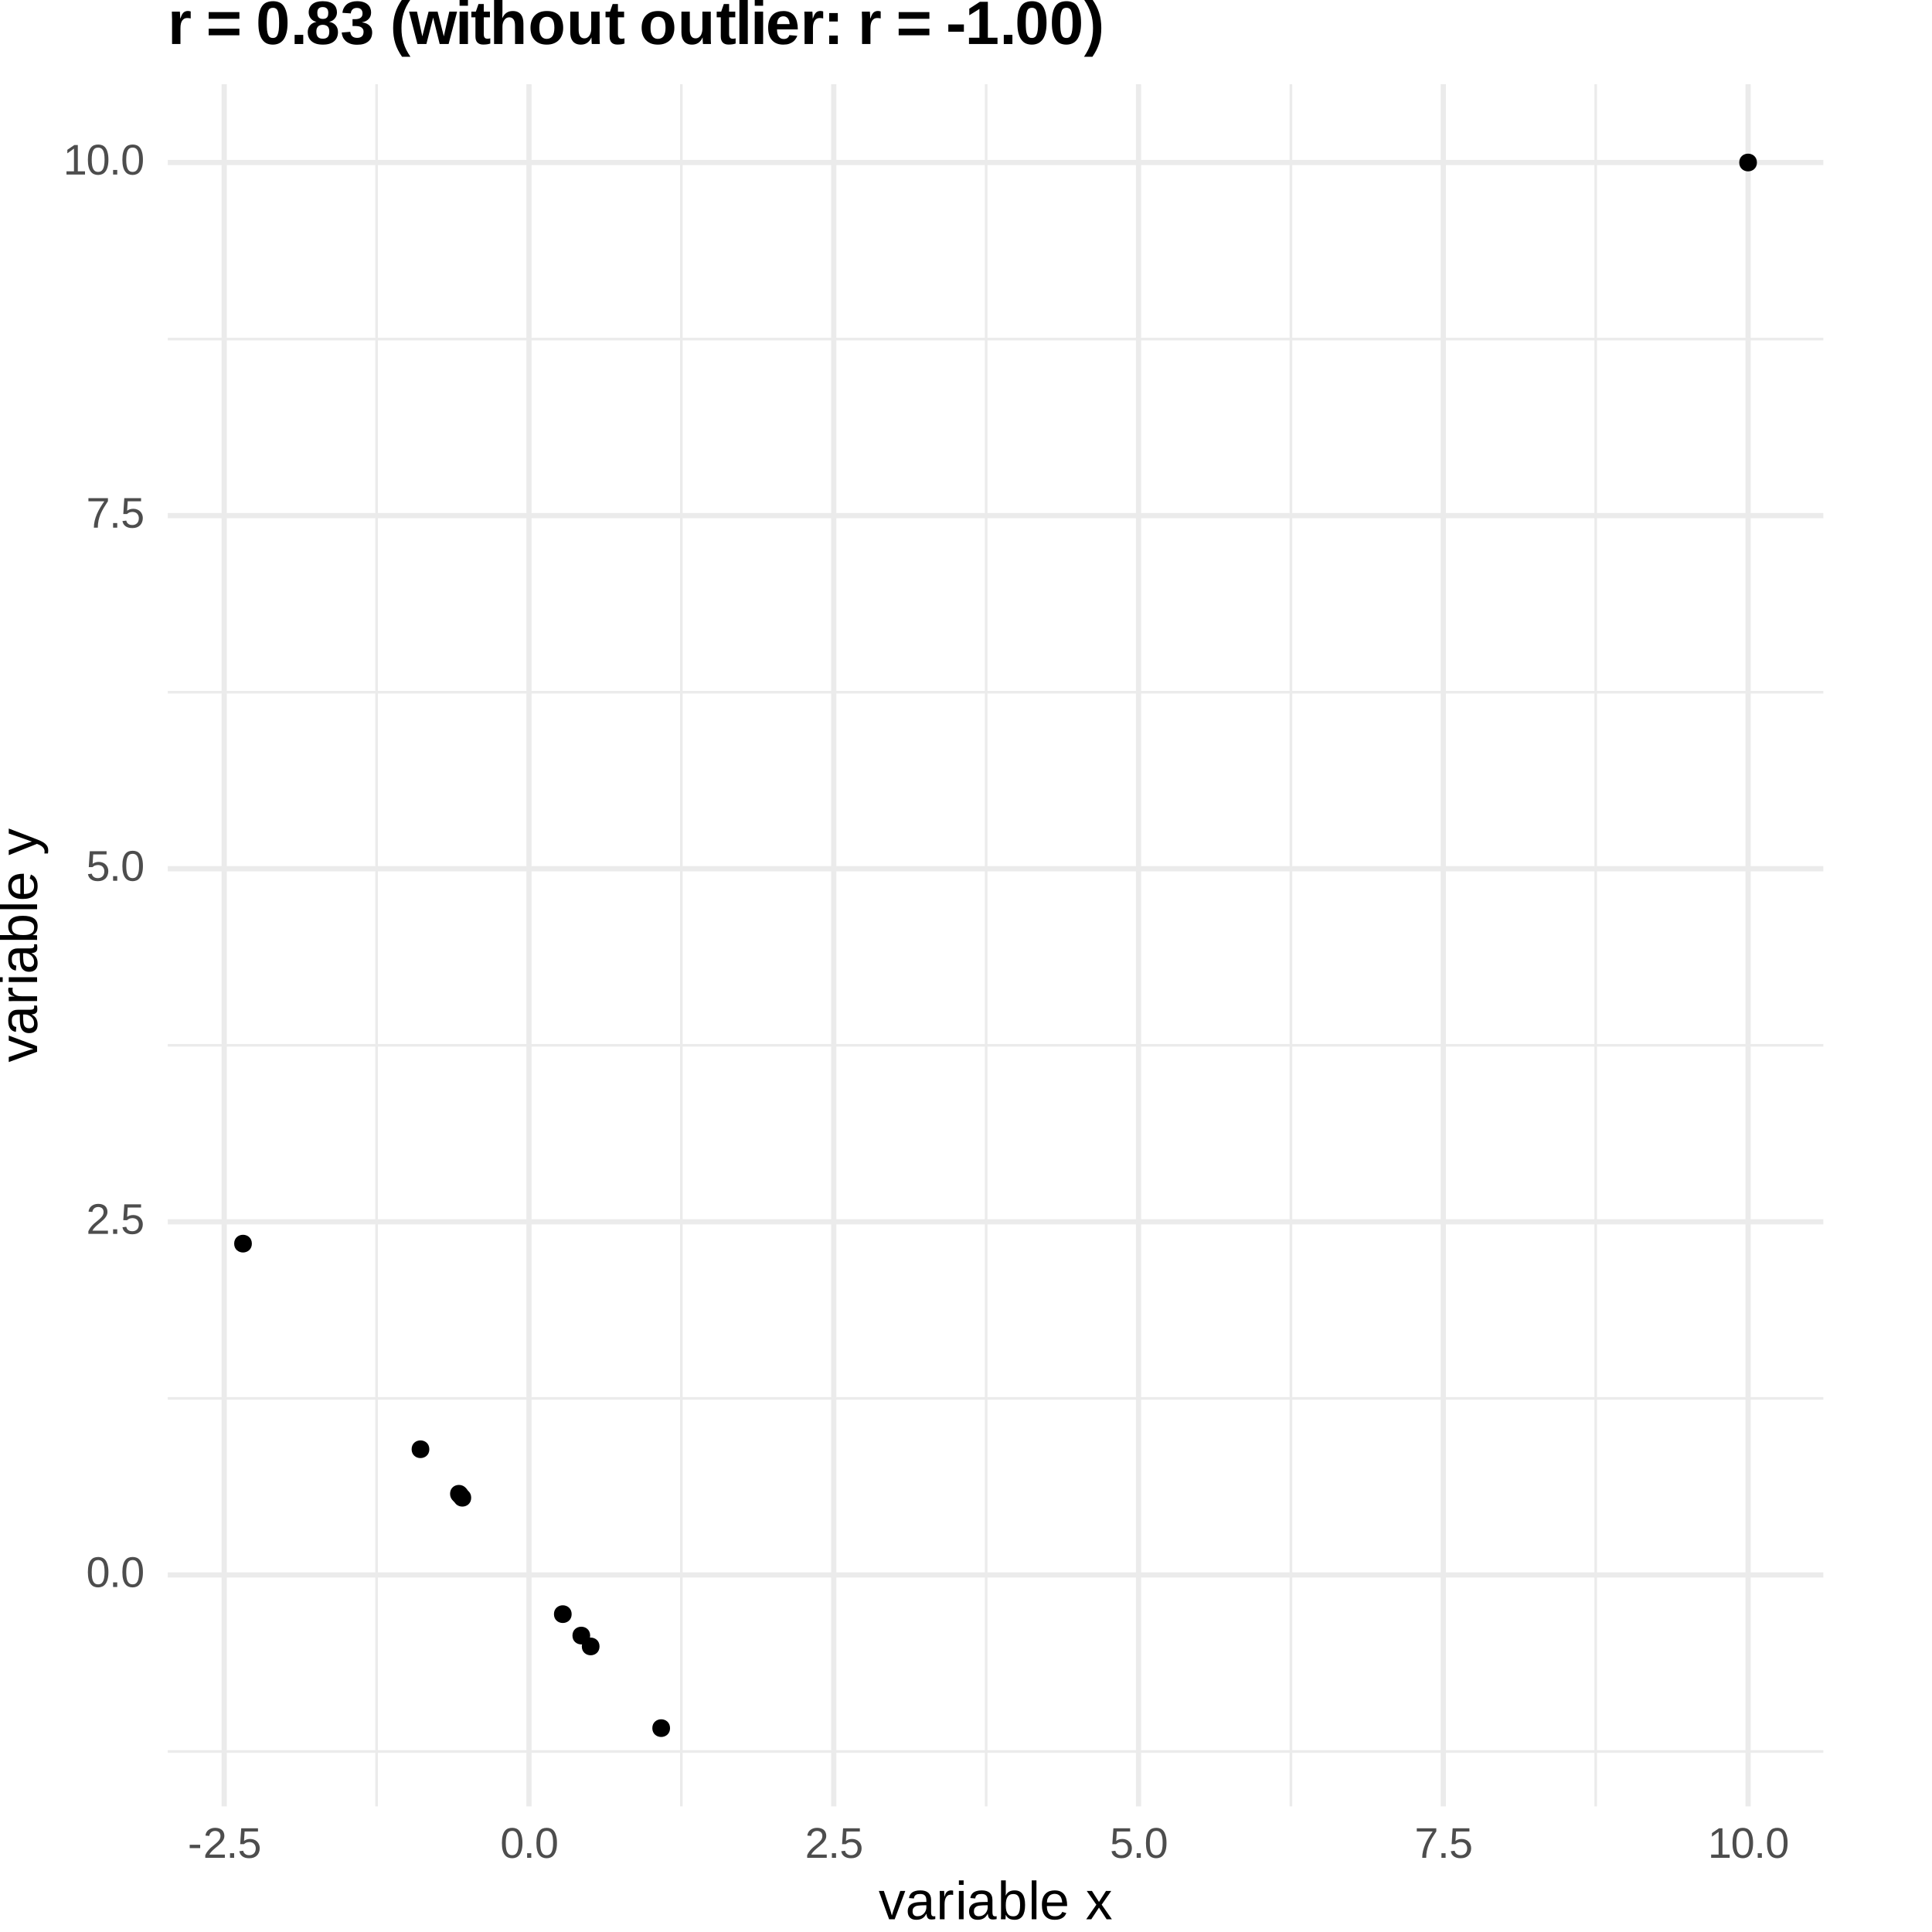 <?xml version="1.0" encoding="UTF-8"?>
<svg xmlns="http://www.w3.org/2000/svg" xmlns:xlink="http://www.w3.org/1999/xlink" width="504pt" height="504pt" viewBox="0 0 504 504" version="1.1">
<defs>
<g>
<symbol overflow="visible" id="glyph0-0">
<path style="stroke:none;" d="M 0.375 0 L 0.375 -7.469 L 3.344 -7.469 L 3.344 0 Z M 0.75 -0.375 L 2.969 -0.375 L 2.969 -7.094 L 0.75 -7.094 Z M 0.75 -0.375 "/>
</symbol>
<symbol overflow="visible" id="glyph0-1">
<path style="stroke:none;" d="M 5.797 -3.859 C 5.797 -3.117 5.723 -2.492 5.578 -1.984 C 5.441 -1.484 5.25 -1.078 5 -0.766 C 4.758 -0.453 4.473 -0.227 4.141 -0.094 C 3.816 0.039 3.473 0.109 3.109 0.109 C 2.723 0.109 2.367 0.039 2.047 -0.094 C 1.723 -0.227 1.441 -0.445 1.203 -0.75 C 0.961 -1.062 0.773 -1.469 0.641 -1.969 C 0.504 -2.477 0.438 -3.109 0.438 -3.859 C 0.438 -4.629 0.504 -5.27 0.641 -5.781 C 0.773 -6.289 0.961 -6.695 1.203 -7 C 1.441 -7.301 1.723 -7.516 2.047 -7.641 C 2.379 -7.766 2.742 -7.828 3.141 -7.828 C 3.504 -7.828 3.848 -7.766 4.172 -7.641 C 4.492 -7.516 4.773 -7.301 5.016 -7 C 5.254 -6.695 5.441 -6.289 5.578 -5.781 C 5.723 -5.27 5.797 -4.629 5.797 -3.859 Z M 4.797 -3.859 C 4.797 -4.473 4.758 -4.984 4.688 -5.391 C 4.613 -5.797 4.504 -6.117 4.359 -6.359 C 4.211 -6.598 4.035 -6.77 3.828 -6.875 C 3.629 -6.977 3.398 -7.031 3.141 -7.031 C 2.859 -7.031 2.609 -6.977 2.391 -6.875 C 2.18 -6.77 2.004 -6.594 1.859 -6.344 C 1.723 -6.102 1.617 -5.781 1.547 -5.375 C 1.473 -4.969 1.438 -4.461 1.438 -3.859 C 1.438 -3.266 1.473 -2.766 1.547 -2.359 C 1.617 -1.953 1.727 -1.625 1.875 -1.375 C 2.02 -1.133 2.195 -0.957 2.406 -0.844 C 2.613 -0.738 2.848 -0.688 3.109 -0.688 C 3.367 -0.688 3.602 -0.738 3.812 -0.844 C 4.02 -0.957 4.195 -1.133 4.344 -1.375 C 4.488 -1.625 4.598 -1.953 4.672 -2.359 C 4.754 -2.766 4.797 -3.266 4.797 -3.859 Z M 4.797 -3.859 "/>
</symbol>
<symbol overflow="visible" id="glyph0-2">
<path style="stroke:none;" d="M 1.016 0 L 1.016 -1.203 L 2.094 -1.203 L 2.094 0 Z M 1.016 0 "/>
</symbol>
<symbol overflow="visible" id="glyph0-3">
<path style="stroke:none;" d="M 0.562 0 L 0.562 -0.688 C 0.75 -1.113 0.973 -1.488 1.234 -1.812 C 1.504 -2.145 1.785 -2.441 2.078 -2.703 C 2.379 -2.973 2.676 -3.219 2.969 -3.438 C 3.258 -3.664 3.52 -3.895 3.75 -4.125 C 3.988 -4.352 4.176 -4.586 4.312 -4.828 C 4.457 -5.078 4.531 -5.359 4.531 -5.672 C 4.531 -5.891 4.5 -6.082 4.438 -6.25 C 4.375 -6.414 4.281 -6.555 4.156 -6.672 C 4.031 -6.785 3.879 -6.867 3.703 -6.922 C 3.535 -6.984 3.344 -7.016 3.125 -7.016 C 2.926 -7.016 2.738 -6.984 2.562 -6.922 C 2.395 -6.867 2.242 -6.785 2.109 -6.672 C 1.973 -6.566 1.863 -6.43 1.781 -6.266 C 1.695 -6.109 1.641 -5.926 1.609 -5.719 L 0.609 -5.797 C 0.641 -6.078 0.711 -6.336 0.828 -6.578 C 0.953 -6.828 1.117 -7.039 1.328 -7.219 C 1.547 -7.406 1.801 -7.551 2.094 -7.656 C 2.395 -7.77 2.738 -7.828 3.125 -7.828 C 3.508 -7.828 3.848 -7.781 4.141 -7.688 C 4.441 -7.594 4.695 -7.457 4.906 -7.281 C 5.113 -7.102 5.27 -6.879 5.375 -6.609 C 5.488 -6.348 5.547 -6.051 5.547 -5.719 C 5.547 -5.457 5.5 -5.207 5.406 -4.969 C 5.312 -4.738 5.188 -4.516 5.031 -4.297 C 4.875 -4.086 4.691 -3.883 4.484 -3.688 C 4.285 -3.488 4.07 -3.297 3.844 -3.109 C 3.625 -2.922 3.398 -2.734 3.172 -2.547 C 2.953 -2.367 2.742 -2.188 2.547 -2 C 2.348 -1.812 2.172 -1.625 2.016 -1.438 C 1.859 -1.25 1.734 -1.051 1.641 -0.844 L 5.672 -0.844 L 5.672 0 Z M 0.562 0 "/>
</symbol>
<symbol overflow="visible" id="glyph0-4">
<path style="stroke:none;" d="M 5.766 -2.516 C 5.766 -2.129 5.703 -1.773 5.578 -1.453 C 5.461 -1.129 5.289 -0.852 5.062 -0.625 C 4.832 -0.395 4.547 -0.211 4.203 -0.078 C 3.867 0.047 3.477 0.109 3.031 0.109 C 2.625 0.109 2.27 0.062 1.969 -0.031 C 1.664 -0.125 1.41 -0.254 1.203 -0.422 C 0.992 -0.586 0.828 -0.781 0.703 -1 C 0.586 -1.227 0.504 -1.469 0.453 -1.719 L 1.438 -1.844 C 1.477 -1.695 1.535 -1.551 1.609 -1.406 C 1.68 -1.27 1.781 -1.148 1.906 -1.047 C 2.031 -0.941 2.188 -0.852 2.375 -0.781 C 2.562 -0.719 2.785 -0.688 3.047 -0.688 C 3.305 -0.688 3.535 -0.727 3.734 -0.812 C 3.941 -0.895 4.117 -1.008 4.266 -1.156 C 4.422 -1.312 4.535 -1.5 4.609 -1.719 C 4.691 -1.945 4.734 -2.203 4.734 -2.484 C 4.734 -2.723 4.691 -2.941 4.609 -3.141 C 4.535 -3.336 4.426 -3.508 4.281 -3.656 C 4.145 -3.801 3.973 -3.91 3.766 -3.984 C 3.566 -4.066 3.332 -4.109 3.062 -4.109 C 2.906 -4.109 2.754 -4.094 2.609 -4.062 C 2.473 -4.039 2.344 -4.004 2.219 -3.953 C 2.102 -3.898 2 -3.836 1.906 -3.766 C 1.812 -3.703 1.723 -3.633 1.641 -3.562 L 0.672 -3.562 L 0.938 -7.703 L 5.312 -7.703 L 5.312 -6.875 L 1.828 -6.875 L 1.672 -4.422 C 1.848 -4.555 2.066 -4.672 2.328 -4.766 C 2.598 -4.867 2.91 -4.922 3.266 -4.922 C 3.648 -4.922 3.992 -4.859 4.297 -4.734 C 4.609 -4.617 4.867 -4.453 5.078 -4.234 C 5.297 -4.023 5.461 -3.773 5.578 -3.484 C 5.703 -3.191 5.766 -2.867 5.766 -2.516 Z M 5.766 -2.516 "/>
</symbol>
<symbol overflow="visible" id="glyph0-5">
<path style="stroke:none;" d="M 5.672 -6.906 C 5.285 -6.312 4.926 -5.742 4.594 -5.203 C 4.27 -4.66 3.988 -4.113 3.75 -3.562 C 3.52 -3.008 3.344 -2.441 3.219 -1.859 C 3.094 -1.273 3.031 -0.656 3.031 0 L 2 0 C 2 -0.613 2.07 -1.219 2.219 -1.812 C 2.363 -2.406 2.555 -2.988 2.797 -3.562 C 3.047 -4.133 3.332 -4.691 3.656 -5.234 C 3.988 -5.785 4.344 -6.332 4.719 -6.875 L 0.578 -6.875 L 0.578 -7.703 L 5.672 -7.703 Z M 5.672 -6.906 "/>
</symbol>
<symbol overflow="visible" id="glyph0-6">
<path style="stroke:none;" d="M 0.859 0 L 0.859 -0.844 L 2.812 -0.844 L 2.812 -6.766 L 1.078 -5.531 L 1.078 -6.453 L 2.906 -7.703 L 3.812 -7.703 L 3.812 -0.844 L 5.688 -0.844 L 5.688 0 Z M 0.859 0 "/>
</symbol>
<symbol overflow="visible" id="glyph0-7">
<path style="stroke:none;" d="M 0.5 -2.531 L 0.5 -3.406 L 3.234 -3.406 L 3.234 -2.531 Z M 0.5 -2.531 "/>
</symbol>
<symbol overflow="visible" id="glyph1-0">
<path style="stroke:none;" d="M 0.469 0 L 0.469 -9.328 L 4.188 -9.328 L 4.188 0 Z M 0.938 -0.469 L 3.719 -0.469 L 3.719 -8.859 L 0.938 -8.859 Z M 0.938 -0.469 "/>
</symbol>
<symbol overflow="visible" id="glyph1-1">
<path style="stroke:none;" d="M 4.188 0 L 2.734 0 L 0.047 -7.391 L 1.359 -7.391 L 2.984 -2.578 C 3.016 -2.484 3.051 -2.363 3.094 -2.219 C 3.145 -2.07 3.191 -1.922 3.234 -1.766 C 3.273 -1.609 3.316 -1.457 3.359 -1.312 C 3.398 -1.176 3.43 -1.062 3.453 -0.969 C 3.484 -1.062 3.52 -1.176 3.562 -1.312 C 3.602 -1.457 3.645 -1.602 3.688 -1.75 C 3.738 -1.906 3.785 -2.055 3.828 -2.203 C 3.879 -2.348 3.926 -2.473 3.969 -2.578 L 5.641 -7.391 L 6.953 -7.391 Z M 4.188 0 "/>
</symbol>
<symbol overflow="visible" id="glyph1-2">
<path style="stroke:none;" d="M 2.828 0.141 C 2.086 0.141 1.531 -0.055 1.156 -0.453 C 0.781 -0.848 0.594 -1.383 0.594 -2.062 C 0.594 -2.551 0.688 -2.953 0.875 -3.266 C 1.062 -3.578 1.301 -3.82 1.594 -4 C 1.895 -4.176 2.234 -4.297 2.609 -4.359 C 2.992 -4.43 3.383 -4.473 3.781 -4.484 L 5.453 -4.516 L 5.453 -4.922 C 5.453 -5.223 5.414 -5.477 5.344 -5.688 C 5.281 -5.906 5.18 -6.078 5.047 -6.203 C 4.922 -6.336 4.758 -6.438 4.562 -6.5 C 4.363 -6.562 4.129 -6.594 3.859 -6.594 C 3.617 -6.594 3.406 -6.578 3.219 -6.547 C 3.031 -6.516 2.863 -6.453 2.719 -6.359 C 2.582 -6.273 2.469 -6.156 2.375 -6 C 2.289 -5.844 2.234 -5.648 2.203 -5.422 L 0.922 -5.531 C 0.961 -5.82 1.047 -6.086 1.172 -6.328 C 1.305 -6.578 1.488 -6.789 1.719 -6.969 C 1.957 -7.145 2.254 -7.281 2.609 -7.375 C 2.961 -7.477 3.391 -7.531 3.891 -7.531 C 4.816 -7.531 5.516 -7.316 5.984 -6.891 C 6.453 -6.461 6.688 -5.848 6.688 -5.047 L 6.688 -1.859 C 6.688 -1.492 6.734 -1.219 6.828 -1.031 C 6.93 -0.852 7.117 -0.766 7.391 -0.766 C 7.453 -0.766 7.516 -0.766 7.578 -0.766 C 7.648 -0.773 7.719 -0.789 7.781 -0.812 L 7.781 -0.047 C 7.625 -0.004 7.469 0.02 7.312 0.031 C 7.164 0.051 7.008 0.062 6.844 0.062 C 6.602 0.062 6.398 0.035 6.234 -0.016 C 6.066 -0.078 5.93 -0.172 5.828 -0.297 C 5.723 -0.43 5.645 -0.586 5.594 -0.766 C 5.539 -0.953 5.504 -1.172 5.484 -1.422 L 5.453 -1.422 C 5.316 -1.18 5.172 -0.961 5.016 -0.766 C 4.859 -0.578 4.676 -0.414 4.469 -0.281 C 4.258 -0.145 4.02 -0.039 3.75 0.031 C 3.477 0.102 3.172 0.141 2.828 0.141 Z M 3.109 -0.781 C 3.504 -0.781 3.848 -0.852 4.141 -1 C 4.43 -1.145 4.672 -1.328 4.859 -1.547 C 5.055 -1.773 5.203 -2.02 5.297 -2.281 C 5.398 -2.551 5.453 -2.805 5.453 -3.047 L 5.453 -3.656 L 4.109 -3.625 C 3.805 -3.613 3.52 -3.586 3.25 -3.547 C 2.977 -3.516 2.738 -3.441 2.531 -3.328 C 2.32 -3.211 2.156 -3.051 2.031 -2.844 C 1.914 -2.645 1.859 -2.379 1.859 -2.047 C 1.859 -1.641 1.969 -1.328 2.188 -1.109 C 2.406 -0.891 2.711 -0.781 3.109 -0.781 Z M 3.109 -0.781 "/>
</symbol>
<symbol overflow="visible" id="glyph1-3">
<path style="stroke:none;" d="M 0.969 0 L 0.969 -5.672 C 0.969 -5.828 0.969 -5.984 0.969 -6.141 C 0.969 -6.305 0.961 -6.461 0.953 -6.609 C 0.953 -6.766 0.945 -6.906 0.938 -7.031 C 0.938 -7.164 0.938 -7.285 0.938 -7.391 L 2.094 -7.391 C 2.094 -7.285 2.098 -7.164 2.109 -7.031 C 2.117 -6.906 2.125 -6.77 2.125 -6.625 C 2.133 -6.477 2.141 -6.336 2.141 -6.203 C 2.141 -6.078 2.141 -5.973 2.141 -5.891 L 2.172 -5.891 C 2.254 -6.172 2.344 -6.414 2.438 -6.625 C 2.539 -6.832 2.66 -7 2.797 -7.125 C 2.93 -7.258 3.086 -7.359 3.266 -7.422 C 3.453 -7.492 3.676 -7.531 3.938 -7.531 C 4.031 -7.531 4.125 -7.52 4.219 -7.5 C 4.312 -7.488 4.383 -7.477 4.438 -7.469 L 4.438 -6.344 C 4.352 -6.363 4.254 -6.379 4.141 -6.391 C 4.035 -6.398 3.914 -6.406 3.781 -6.406 C 3.488 -6.406 3.242 -6.336 3.047 -6.203 C 2.848 -6.078 2.688 -5.898 2.562 -5.672 C 2.438 -5.453 2.344 -5.188 2.281 -4.875 C 2.227 -4.562 2.203 -4.223 2.203 -3.859 L 2.203 0 Z M 0.969 0 "/>
</symbol>
<symbol overflow="visible" id="glyph1-4">
<path style="stroke:none;" d="M 0.938 -8.969 L 0.938 -10.141 L 2.172 -10.141 L 2.172 -8.969 Z M 0.938 0 L 0.938 -7.391 L 2.172 -7.391 L 2.172 0 Z M 0.938 0 "/>
</symbol>
<symbol overflow="visible" id="glyph1-5">
<path style="stroke:none;" d="M 7.203 -3.734 C 7.203 -1.148 6.297 0.141 4.484 0.141 C 3.922 0.141 3.453 0.039 3.078 -0.156 C 2.703 -0.363 2.398 -0.695 2.172 -1.156 L 2.156 -1.156 C 2.156 -1.031 2.148 -0.906 2.141 -0.781 C 2.141 -0.656 2.133 -0.535 2.125 -0.422 C 2.125 -0.316 2.117 -0.223 2.109 -0.141 C 2.098 -0.066 2.094 -0.02 2.094 0 L 0.906 0 C 0.906 -0.039 0.906 -0.109 0.906 -0.203 C 0.914 -0.305 0.922 -0.426 0.922 -0.562 C 0.93 -0.695 0.938 -0.848 0.938 -1.016 C 0.938 -1.18 0.938 -1.352 0.938 -1.531 L 0.938 -10.141 L 2.172 -10.141 L 2.172 -7.25 C 2.172 -7.113 2.172 -6.984 2.172 -6.859 C 2.172 -6.734 2.164 -6.625 2.156 -6.531 C 2.156 -6.414 2.148 -6.305 2.141 -6.203 L 2.172 -6.203 C 2.398 -6.68 2.703 -7.02 3.078 -7.219 C 3.453 -7.426 3.922 -7.531 4.484 -7.531 C 5.41 -7.531 6.094 -7.211 6.531 -6.578 C 6.977 -5.953 7.203 -5.004 7.203 -3.734 Z M 5.906 -3.688 C 5.906 -4.195 5.875 -4.633 5.812 -5 C 5.75 -5.363 5.645 -5.66 5.5 -5.891 C 5.363 -6.129 5.188 -6.301 4.969 -6.406 C 4.75 -6.52 4.477 -6.578 4.156 -6.578 C 3.832 -6.578 3.547 -6.523 3.297 -6.422 C 3.055 -6.316 2.852 -6.148 2.688 -5.922 C 2.52 -5.691 2.391 -5.383 2.297 -5 C 2.211 -4.625 2.172 -4.16 2.172 -3.609 C 2.172 -3.086 2.211 -2.645 2.297 -2.281 C 2.391 -1.926 2.52 -1.633 2.688 -1.406 C 2.852 -1.176 3.055 -1.008 3.297 -0.906 C 3.547 -0.812 3.832 -0.766 4.156 -0.766 C 4.445 -0.766 4.703 -0.816 4.922 -0.922 C 5.141 -1.035 5.32 -1.207 5.469 -1.438 C 5.613 -1.664 5.723 -1.969 5.797 -2.344 C 5.867 -2.719 5.906 -3.164 5.906 -3.688 Z M 5.906 -3.688 "/>
</symbol>
<symbol overflow="visible" id="glyph1-6">
<path style="stroke:none;" d="M 0.938 0 L 0.938 -10.141 L 2.172 -10.141 L 2.172 0 Z M 0.938 0 "/>
</symbol>
<symbol overflow="visible" id="glyph1-7">
<path style="stroke:none;" d="M 1.891 -3.438 C 1.891 -3.051 1.926 -2.691 2 -2.359 C 2.082 -2.035 2.207 -1.754 2.375 -1.516 C 2.539 -1.285 2.754 -1.102 3.016 -0.969 C 3.273 -0.844 3.586 -0.781 3.953 -0.781 C 4.484 -0.781 4.91 -0.883 5.234 -1.094 C 5.555 -1.312 5.773 -1.586 5.891 -1.922 L 6.969 -1.609 C 6.883 -1.41 6.773 -1.207 6.641 -1 C 6.504 -0.789 6.316 -0.602 6.078 -0.438 C 5.848 -0.27 5.555 -0.129 5.203 -0.016 C 4.859 0.086 4.441 0.141 3.953 0.141 C 2.859 0.141 2.023 -0.18 1.453 -0.828 C 0.879 -1.484 0.594 -2.457 0.594 -3.75 C 0.594 -4.438 0.676 -5.02 0.844 -5.5 C 1.02 -5.988 1.258 -6.379 1.562 -6.672 C 1.863 -6.973 2.211 -7.191 2.609 -7.328 C 3.016 -7.461 3.445 -7.531 3.906 -7.531 C 4.52 -7.531 5.035 -7.43 5.453 -7.234 C 5.867 -7.035 6.203 -6.758 6.453 -6.406 C 6.711 -6.051 6.895 -5.633 7 -5.156 C 7.113 -4.676 7.172 -4.16 7.172 -3.609 L 7.172 -3.438 Z M 5.891 -4.375 C 5.828 -5.156 5.629 -5.723 5.297 -6.078 C 4.973 -6.441 4.504 -6.625 3.891 -6.625 C 3.68 -6.625 3.461 -6.586 3.234 -6.516 C 3.016 -6.453 2.805 -6.336 2.609 -6.172 C 2.422 -6.004 2.258 -5.773 2.125 -5.484 C 1.988 -5.191 1.914 -4.82 1.906 -4.375 Z M 5.891 -4.375 "/>
</symbol>
<symbol overflow="visible" id="glyph1-8">
<path style="stroke:none;" d=""/>
</symbol>
<symbol overflow="visible" id="glyph1-9">
<path style="stroke:none;" d="M 5.469 0 L 3.484 -3.031 L 1.484 0 L 0.156 0 L 2.797 -3.797 L 0.281 -7.391 L 1.641 -7.391 L 3.484 -4.516 L 5.312 -7.391 L 6.688 -7.391 L 4.188 -3.812 L 6.844 0 Z M 5.469 0 "/>
</symbol>
<symbol overflow="visible" id="glyph2-0">
<path style="stroke:none;" d="M 0 -0.469 L -9.328 -0.469 L -9.328 -4.188 L 0 -4.188 Z M -0.469 -0.938 L -0.469 -3.719 L -8.859 -3.719 L -8.859 -0.938 Z M -0.469 -0.938 "/>
</symbol>
<symbol overflow="visible" id="glyph2-1">
<path style="stroke:none;" d="M 0 -4.188 L 0 -2.734 L -7.391 -0.047 L -7.391 -1.359 L -2.578 -2.984 C -2.484 -3.016 -2.363 -3.051 -2.219 -3.094 C -2.07 -3.145 -1.922 -3.191 -1.766 -3.234 C -1.609 -3.273 -1.457 -3.316 -1.312 -3.359 C -1.176 -3.398 -1.062 -3.43 -0.969 -3.453 C -1.062 -3.484 -1.176 -3.52 -1.312 -3.562 C -1.457 -3.602 -1.602 -3.645 -1.75 -3.688 C -1.906 -3.738 -2.055 -3.785 -2.203 -3.828 C -2.348 -3.879 -2.473 -3.926 -2.578 -3.969 L -7.391 -5.641 L -7.391 -6.953 Z M 0 -4.188 "/>
</symbol>
<symbol overflow="visible" id="glyph2-2">
<path style="stroke:none;" d="M 0.141 -2.828 C 0.141 -2.086 -0.055 -1.531 -0.453 -1.156 C -0.848 -0.781 -1.383 -0.594 -2.062 -0.594 C -2.551 -0.594 -2.953 -0.688 -3.266 -0.875 C -3.578 -1.062 -3.82 -1.301 -4 -1.594 C -4.176 -1.895 -4.297 -2.234 -4.359 -2.609 C -4.43 -2.992 -4.473 -3.383 -4.484 -3.781 L -4.516 -5.453 L -4.922 -5.453 C -5.223 -5.453 -5.477 -5.414 -5.688 -5.344 C -5.906 -5.281 -6.078 -5.18 -6.203 -5.047 C -6.336 -4.922 -6.438 -4.758 -6.5 -4.562 C -6.562 -4.363 -6.594 -4.129 -6.594 -3.859 C -6.594 -3.617 -6.578 -3.406 -6.547 -3.219 C -6.516 -3.031 -6.453 -2.863 -6.359 -2.719 C -6.273 -2.582 -6.156 -2.469 -6 -2.375 C -5.844 -2.289 -5.648 -2.234 -5.422 -2.203 L -5.531 -0.922 C -5.82 -0.961 -6.086 -1.047 -6.328 -1.172 C -6.578 -1.305 -6.789 -1.488 -6.969 -1.719 C -7.145 -1.957 -7.281 -2.254 -7.375 -2.609 C -7.477 -2.961 -7.531 -3.391 -7.531 -3.891 C -7.531 -4.816 -7.316 -5.516 -6.891 -5.984 C -6.461 -6.453 -5.848 -6.688 -5.047 -6.688 L -1.859 -6.688 C -1.492 -6.688 -1.219 -6.734 -1.031 -6.828 C -0.852 -6.93 -0.766 -7.117 -0.766 -7.391 C -0.766 -7.453 -0.766 -7.516 -0.766 -7.578 C -0.773 -7.648 -0.789 -7.719 -0.812 -7.781 L -0.047 -7.781 C -0.004 -7.625 0.02 -7.469 0.031 -7.312 C 0.051 -7.164 0.062 -7.008 0.062 -6.844 C 0.062 -6.602 0.035 -6.398 -0.016 -6.234 C -0.078 -6.066 -0.172 -5.93 -0.297 -5.828 C -0.43 -5.723 -0.586 -5.645 -0.766 -5.594 C -0.953 -5.539 -1.172 -5.504 -1.422 -5.484 L -1.422 -5.453 C -1.18 -5.316 -0.961 -5.172 -0.766 -5.016 C -0.578 -4.859 -0.414 -4.676 -0.281 -4.469 C -0.145 -4.258 -0.039 -4.02 0.031 -3.75 C 0.102 -3.477 0.141 -3.172 0.141 -2.828 Z M -0.781 -3.109 C -0.781 -3.504 -0.852 -3.848 -1 -4.141 C -1.145 -4.43 -1.328 -4.672 -1.547 -4.859 C -1.773 -5.055 -2.02 -5.203 -2.281 -5.297 C -2.551 -5.398 -2.805 -5.453 -3.047 -5.453 L -3.656 -5.453 L -3.625 -4.109 C -3.613 -3.805 -3.586 -3.52 -3.547 -3.25 C -3.516 -2.977 -3.441 -2.738 -3.328 -2.531 C -3.211 -2.32 -3.051 -2.156 -2.844 -2.031 C -2.645 -1.914 -2.379 -1.859 -2.047 -1.859 C -1.641 -1.859 -1.328 -1.969 -1.109 -2.188 C -0.891 -2.406 -0.781 -2.711 -0.781 -3.109 Z M -0.781 -3.109 "/>
</symbol>
<symbol overflow="visible" id="glyph2-3">
<path style="stroke:none;" d="M 0 -0.969 L -5.672 -0.969 C -5.828 -0.969 -5.984 -0.969 -6.141 -0.969 C -6.305 -0.969 -6.461 -0.961 -6.609 -0.953 C -6.766 -0.953 -6.906 -0.945 -7.031 -0.938 C -7.164 -0.938 -7.285 -0.938 -7.391 -0.938 L -7.391 -2.094 C -7.285 -2.094 -7.164 -2.098 -7.031 -2.109 C -6.906 -2.117 -6.77 -2.125 -6.625 -2.125 C -6.477 -2.133 -6.336 -2.141 -6.203 -2.141 C -6.078 -2.141 -5.973 -2.141 -5.891 -2.141 L -5.891 -2.172 C -6.172 -2.254 -6.414 -2.344 -6.625 -2.438 C -6.832 -2.539 -7 -2.66 -7.125 -2.797 C -7.258 -2.93 -7.359 -3.086 -7.422 -3.266 C -7.492 -3.453 -7.531 -3.676 -7.531 -3.938 C -7.531 -4.031 -7.52 -4.125 -7.5 -4.219 C -7.488 -4.312 -7.477 -4.383 -7.469 -4.438 L -6.344 -4.438 C -6.363 -4.352 -6.379 -4.254 -6.391 -4.141 C -6.398 -4.035 -6.406 -3.914 -6.406 -3.781 C -6.406 -3.488 -6.336 -3.242 -6.203 -3.047 C -6.078 -2.848 -5.898 -2.688 -5.672 -2.562 C -5.453 -2.438 -5.188 -2.344 -4.875 -2.281 C -4.562 -2.227 -4.223 -2.203 -3.859 -2.203 L 0 -2.203 Z M 0 -0.969 "/>
</symbol>
<symbol overflow="visible" id="glyph2-4">
<path style="stroke:none;" d="M -8.969 -0.938 L -10.141 -0.938 L -10.141 -2.172 L -8.969 -2.172 Z M 0 -0.938 L -7.391 -0.938 L -7.391 -2.172 L 0 -2.172 Z M 0 -0.938 "/>
</symbol>
<symbol overflow="visible" id="glyph2-5">
<path style="stroke:none;" d="M -3.734 -7.203 C -1.148 -7.203 0.141 -6.297 0.141 -4.484 C 0.141 -3.922 0.039 -3.453 -0.156 -3.078 C -0.363 -2.703 -0.695 -2.398 -1.156 -2.172 L -1.156 -2.156 C -1.031 -2.156 -0.906 -2.148 -0.781 -2.141 C -0.656 -2.141 -0.535 -2.133 -0.422 -2.125 C -0.316 -2.125 -0.223 -2.117 -0.141 -2.109 C -0.066 -2.098 -0.02 -2.094 0 -2.094 L 0 -0.906 C -0.039 -0.906 -0.109 -0.906 -0.203 -0.906 C -0.305 -0.914 -0.426 -0.922 -0.562 -0.922 C -0.695 -0.93 -0.848 -0.938 -1.016 -0.938 C -1.18 -0.938 -1.352 -0.938 -1.531 -0.938 L -10.141 -0.938 L -10.141 -2.172 L -7.25 -2.172 C -7.113 -2.172 -6.984 -2.172 -6.859 -2.172 C -6.734 -2.172 -6.625 -2.164 -6.531 -2.156 C -6.414 -2.156 -6.305 -2.148 -6.203 -2.141 L -6.203 -2.172 C -6.68 -2.398 -7.02 -2.703 -7.219 -3.078 C -7.426 -3.453 -7.531 -3.922 -7.531 -4.484 C -7.531 -5.41 -7.211 -6.094 -6.578 -6.531 C -5.953 -6.977 -5.004 -7.203 -3.734 -7.203 Z M -3.688 -5.906 C -4.195 -5.906 -4.633 -5.875 -5 -5.812 C -5.363 -5.75 -5.66 -5.645 -5.891 -5.5 C -6.129 -5.363 -6.301 -5.188 -6.406 -4.969 C -6.52 -4.75 -6.578 -4.477 -6.578 -4.156 C -6.578 -3.832 -6.523 -3.547 -6.422 -3.297 C -6.316 -3.055 -6.148 -2.852 -5.922 -2.688 C -5.691 -2.52 -5.383 -2.391 -5 -2.297 C -4.625 -2.211 -4.16 -2.172 -3.609 -2.172 C -3.086 -2.172 -2.645 -2.211 -2.281 -2.297 C -1.926 -2.391 -1.633 -2.52 -1.406 -2.688 C -1.176 -2.852 -1.008 -3.055 -0.906 -3.297 C -0.812 -3.547 -0.766 -3.832 -0.766 -4.156 C -0.766 -4.445 -0.816 -4.703 -0.922 -4.922 C -1.035 -5.141 -1.207 -5.32 -1.438 -5.469 C -1.664 -5.613 -1.969 -5.723 -2.344 -5.797 C -2.719 -5.867 -3.164 -5.906 -3.688 -5.906 Z M -3.688 -5.906 "/>
</symbol>
<symbol overflow="visible" id="glyph2-6">
<path style="stroke:none;" d="M 0 -0.938 L -10.141 -0.938 L -10.141 -2.172 L 0 -2.172 Z M 0 -0.938 "/>
</symbol>
<symbol overflow="visible" id="glyph2-7">
<path style="stroke:none;" d="M -3.438 -1.891 C -3.051 -1.891 -2.691 -1.926 -2.359 -2 C -2.035 -2.082 -1.754 -2.207 -1.516 -2.375 C -1.285 -2.539 -1.102 -2.754 -0.969 -3.016 C -0.844 -3.273 -0.781 -3.586 -0.781 -3.953 C -0.781 -4.484 -0.883 -4.91 -1.094 -5.234 C -1.312 -5.555 -1.586 -5.773 -1.922 -5.891 L -1.609 -6.969 C -1.41 -6.883 -1.207 -6.773 -1 -6.641 C -0.789 -6.504 -0.602 -6.316 -0.438 -6.078 C -0.27 -5.848 -0.129 -5.555 -0.016 -5.203 C 0.086 -4.859 0.141 -4.441 0.141 -3.953 C 0.141 -2.859 -0.18 -2.023 -0.828 -1.453 C -1.484 -0.879 -2.457 -0.594 -3.75 -0.594 C -4.438 -0.594 -5.02 -0.676 -5.5 -0.844 C -5.988 -1.02 -6.379 -1.258 -6.672 -1.562 C -6.973 -1.863 -7.191 -2.211 -7.328 -2.609 C -7.461 -3.016 -7.531 -3.445 -7.531 -3.906 C -7.531 -4.52 -7.43 -5.035 -7.234 -5.453 C -7.035 -5.867 -6.758 -6.203 -6.406 -6.453 C -6.051 -6.711 -5.633 -6.895 -5.156 -7 C -4.676 -7.113 -4.16 -7.172 -3.609 -7.172 L -3.438 -7.172 Z M -4.375 -5.891 C -5.156 -5.828 -5.723 -5.629 -6.078 -5.297 C -6.441 -4.973 -6.625 -4.504 -6.625 -3.891 C -6.625 -3.68 -6.586 -3.461 -6.516 -3.234 C -6.453 -3.016 -6.336 -2.805 -6.172 -2.609 C -6.004 -2.422 -5.773 -2.258 -5.484 -2.125 C -5.191 -1.988 -4.82 -1.914 -4.375 -1.906 Z M -4.375 -5.891 "/>
</symbol>
<symbol overflow="visible" id="glyph2-8">
<path style="stroke:none;" d=""/>
</symbol>
<symbol overflow="visible" id="glyph2-9">
<path style="stroke:none;" d="M 0 -4.125 C 0.445 -3.957 0.848 -3.781 1.203 -3.594 C 1.566 -3.414 1.875 -3.211 2.125 -2.984 C 2.375 -2.766 2.566 -2.52 2.703 -2.25 C 2.836 -1.977 2.906 -1.664 2.906 -1.312 C 2.906 -1.156 2.898 -1.008 2.891 -0.875 C 2.879 -0.738 2.859 -0.598 2.828 -0.453 L 1.906 -0.453 C 1.914 -0.547 1.926 -0.645 1.938 -0.75 C 1.945 -0.863 1.953 -0.957 1.953 -1.031 C 1.953 -1.395 1.816 -1.727 1.547 -2.031 C 1.273 -2.344 0.848 -2.613 0.266 -2.844 L -0.031 -2.969 L -7.391 -0.031 L -7.391 -1.344 L -3.312 -2.906 C -3.188 -2.945 -3.02 -3.004 -2.812 -3.078 C -2.613 -3.148 -2.41 -3.219 -2.203 -3.281 C -1.992 -3.352 -1.805 -3.414 -1.641 -3.469 C -1.484 -3.531 -1.383 -3.566 -1.344 -3.578 C -1.395 -3.586 -1.492 -3.617 -1.641 -3.672 C -1.785 -3.723 -1.945 -3.781 -2.125 -3.844 C -2.312 -3.914 -2.5 -3.984 -2.688 -4.047 C -2.875 -4.117 -3.035 -4.176 -3.172 -4.219 L -7.391 -5.672 L -7.391 -6.969 Z M 0 -4.125 "/>
</symbol>
<symbol overflow="visible" id="glyph3-0">
<path style="stroke:none;" d="M 0.531 0 L 0.531 -10.672 L 4.781 -10.672 L 4.781 0 Z M 1.062 -0.531 L 4.25 -0.531 L 4.25 -10.141 L 1.062 -10.141 Z M 1.062 -0.531 "/>
</symbol>
<symbol overflow="visible" id="glyph3-1">
<path style="stroke:none;" d="M 1.125 0 L 1.125 -6.469 C 1.125 -6.656 1.117 -6.848 1.109 -7.047 C 1.109 -7.254 1.102 -7.445 1.094 -7.625 C 1.094 -7.812 1.086 -7.977 1.078 -8.125 C 1.078 -8.281 1.07 -8.391 1.062 -8.453 L 3.156 -8.453 C 3.164 -8.391 3.176 -8.281 3.188 -8.125 C 3.195 -7.977 3.207 -7.812 3.219 -7.625 C 3.227 -7.445 3.234 -7.266 3.234 -7.078 C 3.242 -6.898 3.25 -6.758 3.25 -6.656 L 3.281 -6.656 C 3.395 -6.957 3.504 -7.227 3.609 -7.469 C 3.723 -7.719 3.852 -7.926 4 -8.094 C 4.145 -8.258 4.32 -8.391 4.531 -8.484 C 4.738 -8.578 5 -8.625 5.312 -8.625 C 5.438 -8.625 5.562 -8.609 5.688 -8.578 C 5.82 -8.555 5.922 -8.531 5.984 -8.5 L 5.984 -6.672 C 5.848 -6.703 5.707 -6.727 5.562 -6.75 C 5.414 -6.77 5.242 -6.781 5.047 -6.781 C 4.504 -6.781 4.078 -6.555 3.766 -6.109 C 3.461 -5.672 3.312 -5.02 3.312 -4.156 L 3.312 0 Z M 1.125 0 "/>
</symbol>
<symbol overflow="visible" id="glyph3-2">
<path style="stroke:none;" d=""/>
</symbol>
<symbol overflow="visible" id="glyph3-3">
<path style="stroke:none;" d="M 0.672 -6.578 L 0.672 -8.328 L 8.688 -8.328 L 8.688 -6.578 Z M 0.672 -2.281 L 0.672 -4 L 8.688 -4 L 8.688 -2.281 Z M 0.672 -2.281 "/>
</symbol>
<symbol overflow="visible" id="glyph3-4">
<path style="stroke:none;" d="M 8.25 -5.516 C 8.25 -4.461 8.148 -3.57 7.953 -2.844 C 7.766 -2.125 7.5 -1.539 7.156 -1.094 C 6.812 -0.656 6.406 -0.336 5.938 -0.141 C 5.477 0.055 4.973 0.156 4.422 0.156 C 3.867 0.156 3.359 0.062 2.891 -0.125 C 2.43 -0.32 2.035 -0.645 1.703 -1.094 C 1.367 -1.539 1.109 -2.125 0.922 -2.844 C 0.734 -3.562 0.641 -4.453 0.641 -5.516 C 0.641 -6.617 0.727 -7.535 0.906 -8.266 C 1.094 -8.992 1.352 -9.57 1.688 -10 C 2.031 -10.438 2.438 -10.738 2.906 -10.906 C 3.383 -11.082 3.91 -11.172 4.484 -11.172 C 5.016 -11.172 5.508 -11.082 5.969 -10.906 C 6.438 -10.738 6.836 -10.438 7.172 -10 C 7.504 -9.57 7.766 -8.992 7.953 -8.266 C 8.148 -7.535 8.25 -6.617 8.25 -5.516 Z M 6.047 -5.516 C 6.047 -6.285 6.016 -6.926 5.953 -7.438 C 5.898 -7.945 5.812 -8.348 5.688 -8.641 C 5.562 -8.941 5.395 -9.148 5.188 -9.266 C 4.988 -9.391 4.75 -9.453 4.469 -9.453 C 4.156 -9.453 3.895 -9.391 3.688 -9.266 C 3.477 -9.148 3.312 -8.941 3.188 -8.641 C 3.062 -8.336 2.969 -7.93 2.906 -7.422 C 2.852 -6.91 2.828 -6.273 2.828 -5.516 C 2.828 -4.754 2.852 -4.117 2.906 -3.609 C 2.969 -3.109 3.062 -2.707 3.188 -2.406 C 3.312 -2.102 3.473 -1.891 3.672 -1.766 C 3.879 -1.641 4.133 -1.578 4.438 -1.578 C 4.719 -1.578 4.957 -1.641 5.156 -1.766 C 5.363 -1.891 5.531 -2.102 5.656 -2.406 C 5.789 -2.707 5.891 -3.109 5.953 -3.609 C 6.016 -4.117 6.047 -4.754 6.047 -5.516 Z M 6.047 -5.516 "/>
</symbol>
<symbol overflow="visible" id="glyph3-5">
<path style="stroke:none;" d="M 1.094 0 L 1.094 -2.391 L 3.344 -2.391 L 3.344 0 Z M 1.094 0 "/>
</symbol>
<symbol overflow="visible" id="glyph3-6">
<path style="stroke:none;" d="M 8.406 -3.109 C 8.406 -2.629 8.328 -2.191 8.172 -1.797 C 8.016 -1.398 7.773 -1.055 7.453 -0.766 C 7.129 -0.473 6.719 -0.242 6.219 -0.078 C 5.727 0.078 5.145 0.156 4.469 0.156 C 3.789 0.156 3.203 0.078 2.703 -0.078 C 2.203 -0.242 1.789 -0.473 1.469 -0.766 C 1.145 -1.055 0.906 -1.398 0.75 -1.797 C 0.594 -2.191 0.516 -2.625 0.516 -3.094 C 0.516 -3.488 0.578 -3.844 0.703 -4.156 C 0.828 -4.469 0.992 -4.734 1.203 -4.953 C 1.41 -5.18 1.648 -5.359 1.922 -5.484 C 2.191 -5.617 2.469 -5.711 2.75 -5.766 L 2.75 -5.797 C 2.445 -5.859 2.172 -5.969 1.922 -6.125 C 1.68 -6.281 1.473 -6.469 1.297 -6.688 C 1.129 -6.906 1 -7.148 0.906 -7.422 C 0.812 -7.691 0.766 -7.973 0.766 -8.266 C 0.766 -8.703 0.844 -9.098 1 -9.453 C 1.164 -9.816 1.398 -10.125 1.703 -10.375 C 2.016 -10.633 2.395 -10.832 2.844 -10.969 C 3.301 -11.102 3.832 -11.172 4.438 -11.172 C 5.07 -11.172 5.625 -11.098 6.094 -10.953 C 6.562 -10.816 6.945 -10.617 7.25 -10.359 C 7.551 -10.098 7.773 -9.785 7.922 -9.422 C 8.066 -9.066 8.141 -8.676 8.141 -8.25 C 8.141 -7.957 8.094 -7.676 8 -7.406 C 7.906 -7.145 7.77 -6.906 7.594 -6.688 C 7.426 -6.469 7.219 -6.281 6.969 -6.125 C 6.727 -5.977 6.453 -5.875 6.141 -5.812 L 6.141 -5.781 C 6.461 -5.727 6.758 -5.629 7.031 -5.484 C 7.312 -5.348 7.551 -5.172 7.75 -4.953 C 7.957 -4.734 8.117 -4.469 8.234 -4.156 C 8.348 -3.844 8.406 -3.492 8.406 -3.109 Z M 5.875 -8.125 C 5.875 -8.344 5.848 -8.547 5.797 -8.734 C 5.754 -8.922 5.676 -9.078 5.562 -9.203 C 5.457 -9.336 5.312 -9.441 5.125 -9.516 C 4.945 -9.598 4.719 -9.641 4.438 -9.641 C 4.164 -9.641 3.938 -9.598 3.75 -9.516 C 3.57 -9.441 3.426 -9.336 3.312 -9.203 C 3.207 -9.078 3.129 -8.922 3.078 -8.734 C 3.035 -8.547 3.016 -8.344 3.016 -8.125 C 3.016 -7.938 3.031 -7.75 3.062 -7.562 C 3.102 -7.375 3.176 -7.203 3.281 -7.047 C 3.383 -6.898 3.531 -6.781 3.719 -6.688 C 3.906 -6.594 4.148 -6.547 4.453 -6.547 C 4.766 -6.547 5.016 -6.594 5.203 -6.688 C 5.391 -6.781 5.531 -6.898 5.625 -7.047 C 5.727 -7.203 5.797 -7.375 5.828 -7.562 C 5.859 -7.75 5.875 -7.938 5.875 -8.125 Z M 6.141 -3.281 C 6.141 -3.508 6.113 -3.727 6.062 -3.938 C 6.008 -4.145 5.922 -4.328 5.797 -4.484 C 5.672 -4.641 5.492 -4.766 5.266 -4.859 C 5.047 -4.961 4.766 -5.016 4.422 -5.016 C 4.109 -5.016 3.844 -4.961 3.625 -4.859 C 3.414 -4.766 3.25 -4.633 3.125 -4.469 C 3 -4.312 2.906 -4.129 2.844 -3.922 C 2.789 -3.711 2.766 -3.488 2.766 -3.25 C 2.766 -2.977 2.789 -2.727 2.844 -2.5 C 2.906 -2.27 3 -2.07 3.125 -1.906 C 3.258 -1.738 3.438 -1.609 3.656 -1.516 C 3.875 -1.43 4.148 -1.391 4.484 -1.391 C 4.805 -1.391 5.07 -1.438 5.281 -1.531 C 5.5 -1.625 5.672 -1.754 5.797 -1.922 C 5.922 -2.086 6.008 -2.285 6.062 -2.516 C 6.113 -2.742 6.141 -3 6.141 -3.281 Z M 6.141 -3.281 "/>
</symbol>
<symbol overflow="visible" id="glyph3-7">
<path style="stroke:none;" d="M 8.328 -3.062 C 8.328 -2.562 8.242 -2.109 8.078 -1.703 C 7.91 -1.305 7.66 -0.969 7.328 -0.688 C 7.004 -0.406 6.598 -0.188 6.109 -0.031 C 5.629 0.113 5.066 0.188 4.422 0.188 C 3.703 0.188 3.094 0.094 2.594 -0.094 C 2.102 -0.281 1.703 -0.52 1.391 -0.812 C 1.078 -1.113 0.836 -1.453 0.672 -1.828 C 0.516 -2.211 0.414 -2.602 0.375 -3 L 2.609 -3.188 C 2.641 -2.957 2.695 -2.742 2.781 -2.547 C 2.863 -2.348 2.977 -2.176 3.125 -2.031 C 3.27 -1.895 3.445 -1.789 3.656 -1.719 C 3.875 -1.645 4.125 -1.609 4.406 -1.609 C 4.938 -1.609 5.348 -1.738 5.641 -2 C 5.93 -2.258 6.078 -2.656 6.078 -3.188 C 6.078 -3.52 6.004 -3.785 5.859 -3.984 C 5.723 -4.18 5.551 -4.332 5.344 -4.438 C 5.133 -4.539 4.906 -4.609 4.656 -4.641 C 4.414 -4.68 4.188 -4.703 3.969 -4.703 L 3.203 -4.703 L 3.203 -6.484 L 3.922 -6.484 C 4.141 -6.484 4.359 -6.504 4.578 -6.547 C 4.805 -6.586 5.008 -6.66 5.188 -6.766 C 5.375 -6.879 5.523 -7.031 5.641 -7.219 C 5.754 -7.414 5.812 -7.664 5.812 -7.969 C 5.812 -8.426 5.688 -8.781 5.438 -9.031 C 5.188 -9.289 4.816 -9.422 4.328 -9.422 C 3.879 -9.422 3.516 -9.297 3.234 -9.047 C 2.953 -8.797 2.789 -8.441 2.75 -7.984 L 0.562 -8.141 C 0.625 -8.66 0.766 -9.109 0.984 -9.484 C 1.203 -9.867 1.477 -10.188 1.812 -10.438 C 2.156 -10.688 2.547 -10.867 2.984 -10.984 C 3.422 -11.109 3.883 -11.172 4.375 -11.172 C 5.02 -11.172 5.57 -11.094 6.031 -10.938 C 6.5 -10.781 6.879 -10.566 7.172 -10.297 C 7.473 -10.035 7.691 -9.727 7.828 -9.375 C 7.973 -9.02 8.047 -8.645 8.047 -8.25 C 8.047 -7.926 8 -7.625 7.906 -7.344 C 7.812 -7.062 7.664 -6.812 7.469 -6.594 C 7.281 -6.375 7.035 -6.18 6.734 -6.016 C 6.441 -5.859 6.094 -5.742 5.688 -5.672 L 5.688 -5.641 C 6.145 -5.586 6.539 -5.484 6.875 -5.328 C 7.207 -5.172 7.477 -4.977 7.688 -4.75 C 7.906 -4.52 8.066 -4.258 8.172 -3.969 C 8.273 -3.688 8.328 -3.383 8.328 -3.062 Z M 8.328 -3.062 "/>
</symbol>
<symbol overflow="visible" id="glyph3-8">
<path style="stroke:none;" d="M 3.125 3.328 C 2.719 2.742 2.367 2.164 2.078 1.594 C 1.785 1.02 1.547 0.43 1.359 -0.172 C 1.172 -0.773 1.031 -1.406 0.938 -2.062 C 0.844 -2.719 0.797 -3.414 0.797 -4.156 C 0.797 -4.895 0.844 -5.586 0.938 -6.234 C 1.031 -6.891 1.172 -7.516 1.359 -8.109 C 1.547 -8.711 1.785 -9.301 2.078 -9.875 C 2.367 -10.445 2.719 -11.02 3.125 -11.594 L 5.312 -11.594 C 4.895 -10.988 4.535 -10.391 4.234 -9.797 C 3.941 -9.211 3.703 -8.617 3.516 -8.016 C 3.328 -7.41 3.188 -6.789 3.094 -6.156 C 3.008 -5.52 2.969 -4.848 2.969 -4.141 C 2.969 -3.43 3.008 -2.758 3.094 -2.125 C 3.188 -1.488 3.328 -0.863 3.516 -0.25 C 3.703 0.352 3.941 0.945 4.234 1.531 C 4.535 2.113 4.895 2.711 5.312 3.328 Z M 3.125 3.328 "/>
</symbol>
<symbol overflow="visible" id="glyph3-9">
<path style="stroke:none;" d="M 3.406 -2 L 5.047 -8.453 L 7.391 -8.453 L 9.016 -2 L 10.453 -8.453 L 12.484 -8.453 L 10.266 0 L 7.938 0 L 6.234 -6.891 L 4.469 0 L 2.141 0 L -0.047 -8.453 L 2.016 -8.453 Z M 3.406 -2 "/>
</symbol>
<symbol overflow="visible" id="glyph3-10">
<path style="stroke:none;" d="M 1.125 -9.984 L 1.125 -11.594 L 3.312 -11.594 L 3.312 -9.984 Z M 1.125 0 L 1.125 -8.453 L 3.312 -8.453 L 3.312 0 Z M 1.125 0 "/>
</symbol>
<symbol overflow="visible" id="glyph3-11">
<path style="stroke:none;" d="M 3.281 0.141 C 2.633 0.141 2.133 -0.035 1.781 -0.391 C 1.438 -0.742 1.266 -1.273 1.266 -1.984 L 1.266 -6.969 L 0.203 -6.969 L 0.203 -8.453 L 1.375 -8.453 L 2.062 -10.438 L 3.438 -10.438 L 3.438 -8.453 L 5.047 -8.453 L 5.047 -6.969 L 3.438 -6.969 L 3.438 -2.578 C 3.438 -2.172 3.516 -1.867 3.672 -1.672 C 3.828 -1.473 4.07 -1.375 4.406 -1.375 C 4.539 -1.375 4.66 -1.383 4.766 -1.406 C 4.879 -1.426 5.004 -1.453 5.141 -1.484 L 5.141 -0.125 C 4.867 -0.031 4.582 0.035 4.281 0.078 C 3.977 0.117 3.645 0.141 3.281 0.141 Z M 3.281 0.141 "/>
</symbol>
<symbol overflow="visible" id="glyph3-12">
<path style="stroke:none;" d="M 3.281 -6.766 C 3.582 -7.41 3.957 -7.879 4.406 -8.172 C 4.852 -8.461 5.383 -8.609 6 -8.609 C 6.508 -8.609 6.941 -8.523 7.297 -8.359 C 7.648 -8.191 7.938 -7.961 8.156 -7.672 C 8.375 -7.379 8.531 -7.035 8.625 -6.641 C 8.727 -6.242 8.781 -5.816 8.781 -5.359 L 8.781 0 L 6.594 0 L 6.594 -4.734 C 6.594 -5.066 6.566 -5.367 6.516 -5.641 C 6.461 -5.91 6.375 -6.145 6.25 -6.344 C 6.133 -6.539 5.977 -6.691 5.781 -6.797 C 5.594 -6.91 5.363 -6.969 5.094 -6.969 C 4.82 -6.969 4.578 -6.906 4.359 -6.781 C 4.148 -6.664 3.969 -6.5 3.812 -6.281 C 3.656 -6.07 3.531 -5.816 3.438 -5.516 C 3.352 -5.211 3.312 -4.883 3.312 -4.531 L 3.312 0 L 1.125 0 L 1.125 -11.594 L 3.312 -11.594 L 3.312 -8.438 C 3.312 -8.27 3.305 -8.098 3.297 -7.922 C 3.297 -7.754 3.289 -7.598 3.281 -7.453 C 3.281 -7.305 3.273 -7.172 3.266 -7.047 C 3.266 -6.93 3.258 -6.836 3.25 -6.766 Z M 3.281 -6.766 "/>
</symbol>
<symbol overflow="visible" id="glyph3-13">
<path style="stroke:none;" d="M 9.156 -4.234 C 9.156 -3.586 9.062 -2.992 8.875 -2.453 C 8.695 -1.922 8.426 -1.461 8.062 -1.078 C 7.707 -0.691 7.258 -0.391 6.719 -0.172 C 6.188 0.047 5.566 0.156 4.859 0.156 C 4.172 0.156 3.562 0.051 3.031 -0.156 C 2.508 -0.375 2.066 -0.676 1.703 -1.062 C 1.348 -1.445 1.078 -1.91 0.891 -2.453 C 0.711 -2.992 0.625 -3.586 0.625 -4.234 C 0.625 -4.867 0.711 -5.453 0.891 -5.984 C 1.066 -6.516 1.332 -6.973 1.688 -7.359 C 2.039 -7.754 2.484 -8.062 3.016 -8.281 C 3.555 -8.5 4.188 -8.609 4.906 -8.609 C 5.664 -8.609 6.312 -8.5 6.844 -8.281 C 7.383 -8.062 7.82 -7.758 8.156 -7.375 C 8.5 -6.988 8.75 -6.523 8.906 -5.984 C 9.07 -5.453 9.156 -4.867 9.156 -4.234 Z M 6.859 -4.234 C 6.859 -5.242 6.691 -5.973 6.359 -6.422 C 6.035 -6.879 5.562 -7.109 4.938 -7.109 C 4.289 -7.109 3.797 -6.879 3.453 -6.422 C 3.109 -5.961 2.938 -5.234 2.938 -4.234 C 2.938 -3.734 2.977 -3.301 3.062 -2.938 C 3.156 -2.57 3.285 -2.27 3.453 -2.031 C 3.617 -1.801 3.816 -1.629 4.047 -1.516 C 4.285 -1.398 4.547 -1.344 4.828 -1.344 C 5.148 -1.344 5.438 -1.398 5.688 -1.516 C 5.945 -1.629 6.16 -1.801 6.328 -2.031 C 6.504 -2.27 6.633 -2.57 6.719 -2.938 C 6.812 -3.301 6.859 -3.734 6.859 -4.234 Z M 6.859 -4.234 "/>
</symbol>
<symbol overflow="visible" id="glyph3-14">
<path style="stroke:none;" d="M 3.188 -8.453 L 3.188 -3.719 C 3.188 -3.383 3.211 -3.082 3.266 -2.812 C 3.316 -2.539 3.398 -2.305 3.516 -2.109 C 3.641 -1.91 3.797 -1.754 3.984 -1.641 C 4.18 -1.535 4.414 -1.484 4.688 -1.484 C 4.957 -1.484 5.195 -1.539 5.406 -1.656 C 5.625 -1.781 5.812 -1.945 5.969 -2.156 C 6.125 -2.375 6.242 -2.633 6.328 -2.938 C 6.422 -3.238 6.469 -3.566 6.469 -3.922 L 6.469 -8.453 L 8.656 -8.453 L 8.656 -1.891 C 8.656 -1.711 8.656 -1.523 8.656 -1.328 C 8.664 -1.141 8.672 -0.957 8.672 -0.781 C 8.68 -0.602 8.691 -0.445 8.703 -0.312 C 8.711 -0.176 8.719 -0.07 8.719 0 L 6.625 0 C 6.625 -0.062 6.613 -0.16 6.594 -0.297 C 6.582 -0.441 6.57 -0.598 6.562 -0.766 C 6.562 -0.93 6.555 -1.098 6.547 -1.266 C 6.535 -1.43 6.531 -1.57 6.531 -1.688 L 6.5 -1.688 C 6.207 -1.039 5.832 -0.57 5.375 -0.281 C 4.926 0.008 4.395 0.156 3.781 0.156 C 3.27 0.156 2.836 0.07 2.484 -0.094 C 2.129 -0.258 1.844 -0.488 1.625 -0.781 C 1.406 -1.07 1.242 -1.414 1.141 -1.812 C 1.047 -2.207 1 -2.633 1 -3.094 L 1 -8.453 Z M 3.188 -8.453 "/>
</symbol>
<symbol overflow="visible" id="glyph3-15">
<path style="stroke:none;" d="M 1.125 0 L 1.125 -11.594 L 3.312 -11.594 L 3.312 0 Z M 1.125 0 "/>
</symbol>
<symbol overflow="visible" id="glyph3-16">
<path style="stroke:none;" d="M 4.578 0.156 C 3.973 0.156 3.426 0.066 2.938 -0.109 C 2.445 -0.297 2.031 -0.57 1.688 -0.938 C 1.344 -1.301 1.078 -1.758 0.891 -2.312 C 0.711 -2.875 0.625 -3.523 0.625 -4.266 C 0.625 -5.078 0.734 -5.758 0.953 -6.312 C 1.172 -6.863 1.461 -7.305 1.828 -7.641 C 2.191 -7.984 2.613 -8.227 3.094 -8.375 C 3.57 -8.531 4.078 -8.609 4.609 -8.609 C 5.273 -8.609 5.844 -8.492 6.312 -8.266 C 6.789 -8.035 7.18 -7.711 7.484 -7.297 C 7.785 -6.879 8.004 -6.379 8.141 -5.797 C 8.285 -5.211 8.359 -4.57 8.359 -3.875 L 8.359 -3.812 L 2.938 -3.812 C 2.938 -3.457 2.969 -3.125 3.031 -2.812 C 3.094 -2.508 3.191 -2.25 3.328 -2.031 C 3.473 -1.812 3.656 -1.633 3.875 -1.5 C 4.102 -1.375 4.375 -1.312 4.688 -1.312 C 5.07 -1.312 5.383 -1.395 5.625 -1.562 C 5.875 -1.727 6.051 -1.984 6.156 -2.328 L 8.234 -2.141 C 8.141 -1.898 8.004 -1.645 7.828 -1.375 C 7.66 -1.102 7.438 -0.852 7.156 -0.625 C 6.875 -0.406 6.523 -0.219 6.109 -0.062 C 5.691 0.082 5.18 0.156 4.578 0.156 Z M 4.578 -7.234 C 4.359 -7.234 4.148 -7.191 3.953 -7.109 C 3.754 -7.035 3.582 -6.914 3.438 -6.75 C 3.301 -6.594 3.188 -6.383 3.094 -6.125 C 3.008 -5.863 2.961 -5.551 2.953 -5.188 L 6.234 -5.188 C 6.191 -5.863 6.023 -6.375 5.734 -6.719 C 5.453 -7.062 5.066 -7.234 4.578 -7.234 Z M 4.578 -7.234 "/>
</symbol>
<symbol overflow="visible" id="glyph3-17">
<path style="stroke:none;" d="M 1.547 -5.875 L 1.547 -8.078 L 3.797 -8.078 L 3.797 -5.875 Z M 1.547 0 L 1.547 -2.203 L 3.797 -2.203 L 3.797 0 Z M 1.547 0 "/>
</symbol>
<symbol overflow="visible" id="glyph3-18">
<path style="stroke:none;" d="M 0.625 -3.203 L 0.625 -5.109 L 4.688 -5.109 L 4.688 -3.203 Z M 0.625 -3.203 "/>
</symbol>
<symbol overflow="visible" id="glyph3-19">
<path style="stroke:none;" d="M 1.016 0 L 1.016 -1.641 L 3.734 -1.641 L 3.734 -9.141 L 1.094 -7.5 L 1.094 -9.219 L 3.859 -11.016 L 5.938 -11.016 L 5.938 -1.641 L 8.453 -1.641 L 8.453 0 Z M 1.016 0 "/>
</symbol>
<symbol overflow="visible" id="glyph3-20">
<path style="stroke:none;" d="M 0.016 3.328 C 0.43 2.711 0.785 2.113 1.078 1.531 C 1.379 0.945 1.625 0.352 1.812 -0.25 C 2.008 -0.863 2.148 -1.488 2.234 -2.125 C 2.328 -2.758 2.375 -3.43 2.375 -4.141 C 2.375 -4.848 2.328 -5.52 2.234 -6.156 C 2.148 -6.789 2.008 -7.41 1.812 -8.016 C 1.625 -8.617 1.379 -9.211 1.078 -9.797 C 0.785 -10.391 0.43 -10.988 0.016 -11.594 L 2.219 -11.594 C 2.613 -11.02 2.957 -10.445 3.25 -9.875 C 3.539 -9.301 3.781 -8.711 3.969 -8.109 C 4.164 -7.516 4.305 -6.891 4.391 -6.234 C 4.484 -5.586 4.531 -4.895 4.531 -4.156 C 4.531 -3.414 4.484 -2.719 4.391 -2.062 C 4.305 -1.406 4.164 -0.773 3.969 -0.172 C 3.781 0.43 3.539 1.02 3.25 1.594 C 2.957 2.164 2.613 2.742 2.219 3.328 Z M 0.016 3.328 "/>
</symbol>
</g>
<clipPath id="clip1">
  <path d="M 43.762 456 L 475.652 456 L 475.652 458 L 43.762 458 Z M 43.762 456 "/>
</clipPath>
<clipPath id="clip2">
  <path d="M 43.762 364 L 475.652 364 L 475.652 366 L 43.762 366 Z M 43.762 364 "/>
</clipPath>
<clipPath id="clip3">
  <path d="M 43.762 272 L 475.652 272 L 475.652 274 L 43.762 274 Z M 43.762 272 "/>
</clipPath>
<clipPath id="clip4">
  <path d="M 43.762 180 L 475.652 180 L 475.652 181 L 43.762 181 Z M 43.762 180 "/>
</clipPath>
<clipPath id="clip5">
  <path d="M 43.762 88 L 475.652 88 L 475.652 89 L 43.762 89 Z M 43.762 88 "/>
</clipPath>
<clipPath id="clip6">
  <path d="M 97 21.973 L 99 21.973 L 99 471.234 L 97 471.234 Z M 97 21.973 "/>
</clipPath>
<clipPath id="clip7">
  <path d="M 177 21.973 L 179 21.973 L 179 471.234 L 177 471.234 Z M 177 21.973 "/>
</clipPath>
<clipPath id="clip8">
  <path d="M 256 21.973 L 258 21.973 L 258 471.234 L 256 471.234 Z M 256 21.973 "/>
</clipPath>
<clipPath id="clip9">
  <path d="M 336 21.973 L 338 21.973 L 338 471.234 L 336 471.234 Z M 336 21.973 "/>
</clipPath>
<clipPath id="clip10">
  <path d="M 415 21.973 L 417 21.973 L 417 471.234 L 415 471.234 Z M 415 21.973 "/>
</clipPath>
<clipPath id="clip11">
  <path d="M 43.762 410 L 475.652 410 L 475.652 412 L 43.762 412 Z M 43.762 410 "/>
</clipPath>
<clipPath id="clip12">
  <path d="M 43.762 318 L 475.652 318 L 475.652 320 L 43.762 320 Z M 43.762 318 "/>
</clipPath>
<clipPath id="clip13">
  <path d="M 43.762 225 L 475.652 225 L 475.652 228 L 43.762 228 Z M 43.762 225 "/>
</clipPath>
<clipPath id="clip14">
  <path d="M 43.762 133 L 475.652 133 L 475.652 136 L 43.762 136 Z M 43.762 133 "/>
</clipPath>
<clipPath id="clip15">
  <path d="M 43.762 41 L 475.652 41 L 475.652 44 L 43.762 44 Z M 43.762 41 "/>
</clipPath>
<clipPath id="clip16">
  <path d="M 57 21.973 L 60 21.973 L 60 471.234 L 57 471.234 Z M 57 21.973 "/>
</clipPath>
<clipPath id="clip17">
  <path d="M 137 21.973 L 139 21.973 L 139 471.234 L 137 471.234 Z M 137 21.973 "/>
</clipPath>
<clipPath id="clip18">
  <path d="M 216 21.973 L 219 21.973 L 219 471.234 L 216 471.234 Z M 216 21.973 "/>
</clipPath>
<clipPath id="clip19">
  <path d="M 296 21.973 L 298 21.973 L 298 471.234 L 296 471.234 Z M 296 21.973 "/>
</clipPath>
<clipPath id="clip20">
  <path d="M 375 21.973 L 378 21.973 L 378 471.234 L 375 471.234 Z M 375 21.973 "/>
</clipPath>
<clipPath id="clip21">
  <path d="M 455 21.973 L 457 21.973 L 457 471.234 L 455 471.234 Z M 455 21.973 "/>
</clipPath>
</defs>
<g id="surface521">
<rect x="0" y="0" width="504" height="504" style="fill:rgb(100%,100%,100%);fill-opacity:1;stroke:none;"/>
<g clip-path="url(#clip1)" clip-rule="nonzero">
<path style="fill:none;stroke-width:0.679;stroke-linecap:butt;stroke-linejoin:round;stroke:rgb(92.157%,92.157%,92.157%);stroke-opacity:1;stroke-miterlimit:10;" d="M 43.762 456.914 L 475.652 456.914 "/>
</g>
<g clip-path="url(#clip2)" clip-rule="nonzero">
<path style="fill:none;stroke-width:0.679;stroke-linecap:butt;stroke-linejoin:round;stroke:rgb(92.157%,92.157%,92.157%);stroke-opacity:1;stroke-miterlimit:10;" d="M 43.762 364.801 L 475.652 364.801 "/>
</g>
<g clip-path="url(#clip3)" clip-rule="nonzero">
<path style="fill:none;stroke-width:0.679;stroke-linecap:butt;stroke-linejoin:round;stroke:rgb(92.157%,92.157%,92.157%);stroke-opacity:1;stroke-miterlimit:10;" d="M 43.762 272.684 L 475.652 272.684 "/>
</g>
<g clip-path="url(#clip4)" clip-rule="nonzero">
<path style="fill:none;stroke-width:0.679;stroke-linecap:butt;stroke-linejoin:round;stroke:rgb(92.157%,92.157%,92.157%);stroke-opacity:1;stroke-miterlimit:10;" d="M 43.762 180.57 L 475.652 180.57 "/>
</g>
<g clip-path="url(#clip5)" clip-rule="nonzero">
<path style="fill:none;stroke-width:0.679;stroke-linecap:butt;stroke-linejoin:round;stroke:rgb(92.157%,92.157%,92.157%);stroke-opacity:1;stroke-miterlimit:10;" d="M 43.762 88.453 L 475.652 88.453 "/>
</g>
<g clip-path="url(#clip6)" clip-rule="nonzero">
<path style="fill:none;stroke-width:0.679;stroke-linecap:butt;stroke-linejoin:round;stroke:rgb(92.157%,92.157%,92.157%);stroke-opacity:1;stroke-miterlimit:10;" d="M 98.242 471.238 L 98.242 21.973 "/>
</g>
<g clip-path="url(#clip7)" clip-rule="nonzero">
<path style="fill:none;stroke-width:0.679;stroke-linecap:butt;stroke-linejoin:round;stroke:rgb(92.157%,92.157%,92.157%);stroke-opacity:1;stroke-miterlimit:10;" d="M 177.746 471.238 L 177.746 21.973 "/>
</g>
<g clip-path="url(#clip8)" clip-rule="nonzero">
<path style="fill:none;stroke-width:0.679;stroke-linecap:butt;stroke-linejoin:round;stroke:rgb(92.157%,92.157%,92.157%);stroke-opacity:1;stroke-miterlimit:10;" d="M 257.254 471.238 L 257.254 21.973 "/>
</g>
<g clip-path="url(#clip9)" clip-rule="nonzero">
<path style="fill:none;stroke-width:0.679;stroke-linecap:butt;stroke-linejoin:round;stroke:rgb(92.157%,92.157%,92.157%);stroke-opacity:1;stroke-miterlimit:10;" d="M 336.762 471.238 L 336.762 21.973 "/>
</g>
<g clip-path="url(#clip10)" clip-rule="nonzero">
<path style="fill:none;stroke-width:0.679;stroke-linecap:butt;stroke-linejoin:round;stroke:rgb(92.157%,92.157%,92.157%);stroke-opacity:1;stroke-miterlimit:10;" d="M 416.27 471.238 L 416.27 21.973 "/>
</g>
<g clip-path="url(#clip11)" clip-rule="nonzero">
<path style="fill:none;stroke-width:1.358;stroke-linecap:butt;stroke-linejoin:round;stroke:rgb(92.157%,92.157%,92.157%);stroke-opacity:1;stroke-miterlimit:10;" d="M 43.762 410.859 L 475.652 410.859 "/>
</g>
<g clip-path="url(#clip12)" clip-rule="nonzero">
<path style="fill:none;stroke-width:1.358;stroke-linecap:butt;stroke-linejoin:round;stroke:rgb(92.157%,92.157%,92.157%);stroke-opacity:1;stroke-miterlimit:10;" d="M 43.762 318.742 L 475.652 318.742 "/>
</g>
<g clip-path="url(#clip13)" clip-rule="nonzero">
<path style="fill:none;stroke-width:1.358;stroke-linecap:butt;stroke-linejoin:round;stroke:rgb(92.157%,92.157%,92.157%);stroke-opacity:1;stroke-miterlimit:10;" d="M 43.762 226.625 L 475.652 226.625 "/>
</g>
<g clip-path="url(#clip14)" clip-rule="nonzero">
<path style="fill:none;stroke-width:1.358;stroke-linecap:butt;stroke-linejoin:round;stroke:rgb(92.157%,92.157%,92.157%);stroke-opacity:1;stroke-miterlimit:10;" d="M 43.762 134.512 L 475.652 134.512 "/>
</g>
<g clip-path="url(#clip15)" clip-rule="nonzero">
<path style="fill:none;stroke-width:1.358;stroke-linecap:butt;stroke-linejoin:round;stroke:rgb(92.157%,92.157%,92.157%);stroke-opacity:1;stroke-miterlimit:10;" d="M 43.762 42.395 L 475.652 42.395 "/>
</g>
<g clip-path="url(#clip16)" clip-rule="nonzero">
<path style="fill:none;stroke-width:1.358;stroke-linecap:butt;stroke-linejoin:round;stroke:rgb(92.157%,92.157%,92.157%);stroke-opacity:1;stroke-miterlimit:10;" d="M 58.488 471.238 L 58.488 21.973 "/>
</g>
<g clip-path="url(#clip17)" clip-rule="nonzero">
<path style="fill:none;stroke-width:1.358;stroke-linecap:butt;stroke-linejoin:round;stroke:rgb(92.157%,92.157%,92.157%);stroke-opacity:1;stroke-miterlimit:10;" d="M 137.996 471.238 L 137.996 21.973 "/>
</g>
<g clip-path="url(#clip18)" clip-rule="nonzero">
<path style="fill:none;stroke-width:1.358;stroke-linecap:butt;stroke-linejoin:round;stroke:rgb(92.157%,92.157%,92.157%);stroke-opacity:1;stroke-miterlimit:10;" d="M 217.5 471.238 L 217.5 21.973 "/>
</g>
<g clip-path="url(#clip19)" clip-rule="nonzero">
<path style="fill:none;stroke-width:1.358;stroke-linecap:butt;stroke-linejoin:round;stroke:rgb(92.157%,92.157%,92.157%);stroke-opacity:1;stroke-miterlimit:10;" d="M 297.008 471.238 L 297.008 21.973 "/>
</g>
<g clip-path="url(#clip20)" clip-rule="nonzero">
<path style="fill:none;stroke-width:1.358;stroke-linecap:butt;stroke-linejoin:round;stroke:rgb(92.157%,92.157%,92.157%);stroke-opacity:1;stroke-miterlimit:10;" d="M 376.516 471.238 L 376.516 21.973 "/>
</g>
<g clip-path="url(#clip21)" clip-rule="nonzero">
<path style="fill:none;stroke-width:1.358;stroke-linecap:butt;stroke-linejoin:round;stroke:rgb(92.157%,92.157%,92.157%);stroke-opacity:1;stroke-miterlimit:10;" d="M 456.023 471.238 L 456.023 21.973 "/>
</g>
<path style="fill-rule:nonzero;fill:rgb(0%,0%,0%);fill-opacity:1;stroke-width:0.709;stroke-linecap:round;stroke-linejoin:round;stroke:rgb(0%,0%,0%);stroke-opacity:1;stroke-miterlimit:10;" d="M 457.977 42.395 C 457.977 45 454.066 45 454.066 42.395 C 454.066 39.789 457.977 39.789 457.977 42.395 "/>
<path style="fill-rule:nonzero;fill:rgb(0%,0%,0%);fill-opacity:1;stroke-width:0.709;stroke-linecap:round;stroke-linejoin:round;stroke:rgb(0%,0%,0%);stroke-opacity:1;stroke-miterlimit:10;" d="M 148.773 421.082 C 148.773 423.688 144.863 423.688 144.863 421.082 C 144.863 418.473 148.773 418.473 148.773 421.082 "/>
<path style="fill-rule:nonzero;fill:rgb(0%,0%,0%);fill-opacity:1;stroke-width:0.709;stroke-linecap:round;stroke-linejoin:round;stroke:rgb(0%,0%,0%);stroke-opacity:1;stroke-miterlimit:10;" d="M 174.438 450.816 C 174.438 453.422 170.527 453.422 170.527 450.816 C 170.527 448.211 174.438 448.211 174.438 450.816 "/>
<path style="fill-rule:nonzero;fill:rgb(0%,0%,0%);fill-opacity:1;stroke-width:0.709;stroke-linecap:round;stroke-linejoin:round;stroke:rgb(0%,0%,0%);stroke-opacity:1;stroke-miterlimit:10;" d="M 65.348 324.426 C 65.348 327.035 61.441 327.035 61.441 324.426 C 61.441 321.82 65.348 321.82 65.348 324.426 "/>
<path style="fill-rule:nonzero;fill:rgb(0%,0%,0%);fill-opacity:1;stroke-width:0.709;stroke-linecap:round;stroke-linejoin:round;stroke:rgb(0%,0%,0%);stroke-opacity:1;stroke-miterlimit:10;" d="M 153.598 426.668 C 153.598 429.277 149.688 429.277 149.688 426.668 C 149.688 424.062 153.598 424.062 153.598 426.668 "/>
<path style="fill-rule:nonzero;fill:rgb(0%,0%,0%);fill-opacity:1;stroke-width:0.709;stroke-linecap:round;stroke-linejoin:round;stroke:rgb(0%,0%,0%);stroke-opacity:1;stroke-miterlimit:10;" d="M 156.043 429.504 C 156.043 432.109 152.133 432.109 152.133 429.504 C 152.133 426.898 156.043 426.898 156.043 429.504 "/>
<path style="fill-rule:nonzero;fill:rgb(0%,0%,0%);fill-opacity:1;stroke-width:0.709;stroke-linecap:round;stroke-linejoin:round;stroke:rgb(0%,0%,0%);stroke-opacity:1;stroke-miterlimit:10;" d="M 121.672 389.68 C 121.672 392.289 117.762 392.289 117.762 389.68 C 117.762 387.074 121.672 387.074 121.672 389.68 "/>
<path style="fill-rule:nonzero;fill:rgb(0%,0%,0%);fill-opacity:1;stroke-width:0.709;stroke-linecap:round;stroke-linejoin:round;stroke:rgb(0%,0%,0%);stroke-opacity:1;stroke-miterlimit:10;" d="M 122.566 390.715 C 122.566 393.324 118.656 393.324 118.656 390.715 C 118.656 388.109 122.566 388.109 122.566 390.715 "/>
<path style="fill-rule:nonzero;fill:rgb(0%,0%,0%);fill-opacity:1;stroke-width:0.709;stroke-linecap:round;stroke-linejoin:round;stroke:rgb(0%,0%,0%);stroke-opacity:1;stroke-miterlimit:10;" d="M 122 390.059 C 122 392.668 118.09 392.668 118.09 390.059 C 118.09 387.453 122 387.453 122 390.059 "/>
<path style="fill-rule:nonzero;fill:rgb(0%,0%,0%);fill-opacity:1;stroke-width:0.709;stroke-linecap:round;stroke-linejoin:round;stroke:rgb(0%,0%,0%);stroke-opacity:1;stroke-miterlimit:10;" d="M 111.645 378.062 C 111.645 380.668 107.734 380.668 107.734 378.062 C 107.734 375.457 111.645 375.457 111.645 378.062 "/>
<g style="fill:rgb(30.196%,30.196%,30.196%);fill-opacity:1;">
  <use xlink:href="#glyph0-1" x="22.488" y="413.998"/>
  <use xlink:href="#glyph0-2" x="28.488" y="413.998"/>
  <use xlink:href="#glyph0-1" x="31.488" y="413.998"/>
</g>
<g style="fill:rgb(30.196%,30.196%,30.196%);fill-opacity:1;">
  <use xlink:href="#glyph0-3" x="22.488" y="321.881"/>
  <use xlink:href="#glyph0-2" x="28.488" y="321.881"/>
  <use xlink:href="#glyph0-4" x="31.488" y="321.881"/>
</g>
<g style="fill:rgb(30.196%,30.196%,30.196%);fill-opacity:1;">
  <use xlink:href="#glyph0-4" x="22.488" y="229.764"/>
  <use xlink:href="#glyph0-2" x="28.488" y="229.764"/>
  <use xlink:href="#glyph0-1" x="31.488" y="229.764"/>
</g>
<g style="fill:rgb(30.196%,30.196%,30.196%);fill-opacity:1;">
  <use xlink:href="#glyph0-5" x="22.488" y="137.65"/>
  <use xlink:href="#glyph0-2" x="28.488" y="137.65"/>
  <use xlink:href="#glyph0-4" x="31.488" y="137.65"/>
</g>
<g style="fill:rgb(30.196%,30.196%,30.196%);fill-opacity:1;">
  <use xlink:href="#glyph0-6" x="16.488" y="45.533"/>
  <use xlink:href="#glyph0-1" x="22.488" y="45.533"/>
  <use xlink:href="#glyph0-2" x="28.488" y="45.533"/>
  <use xlink:href="#glyph0-1" x="31.488" y="45.533"/>
</g>
<g style="fill:rgb(30.196%,30.196%,30.196%);fill-opacity:1;">
  <use xlink:href="#glyph0-7" x="48.988" y="484.65"/>
  <use xlink:href="#glyph0-3" x="52.988" y="484.65"/>
  <use xlink:href="#glyph0-2" x="58.988" y="484.65"/>
  <use xlink:href="#glyph0-4" x="61.988" y="484.65"/>
</g>
<g style="fill:rgb(30.196%,30.196%,30.196%);fill-opacity:1;">
  <use xlink:href="#glyph0-1" x="130.496" y="484.65"/>
  <use xlink:href="#glyph0-2" x="136.496" y="484.65"/>
  <use xlink:href="#glyph0-1" x="139.496" y="484.65"/>
</g>
<g style="fill:rgb(30.196%,30.196%,30.196%);fill-opacity:1;">
  <use xlink:href="#glyph0-3" x="210" y="484.65"/>
  <use xlink:href="#glyph0-2" x="216" y="484.65"/>
  <use xlink:href="#glyph0-4" x="219" y="484.65"/>
</g>
<g style="fill:rgb(30.196%,30.196%,30.196%);fill-opacity:1;">
  <use xlink:href="#glyph0-4" x="289.508" y="484.65"/>
  <use xlink:href="#glyph0-2" x="295.508" y="484.65"/>
  <use xlink:href="#glyph0-1" x="298.508" y="484.65"/>
</g>
<g style="fill:rgb(30.196%,30.196%,30.196%);fill-opacity:1;">
  <use xlink:href="#glyph0-5" x="369.016" y="484.65"/>
  <use xlink:href="#glyph0-2" x="375.016" y="484.65"/>
  <use xlink:href="#glyph0-4" x="378.016" y="484.65"/>
</g>
<g style="fill:rgb(30.196%,30.196%,30.196%);fill-opacity:1;">
  <use xlink:href="#glyph0-6" x="445.523" y="484.65"/>
  <use xlink:href="#glyph0-1" x="451.523" y="484.65"/>
  <use xlink:href="#glyph0-2" x="457.523" y="484.65"/>
  <use xlink:href="#glyph0-1" x="460.523" y="484.65"/>
</g>
<g style="fill:rgb(0%,0%,0%);fill-opacity:1;">
  <use xlink:href="#glyph1-1" x="229.207" y="500.674"/>
  <use xlink:href="#glyph1-2" x="236.207" y="500.674"/>
  <use xlink:href="#glyph1-3" x="244.207" y="500.674"/>
  <use xlink:href="#glyph1-4" x="249.207" y="500.674"/>
  <use xlink:href="#glyph1-2" x="252.207" y="500.674"/>
  <use xlink:href="#glyph1-5" x="260.207" y="500.674"/>
  <use xlink:href="#glyph1-6" x="268.207" y="500.674"/>
  <use xlink:href="#glyph1-7" x="271.207" y="500.674"/>
  <use xlink:href="#glyph1-8" x="279.207" y="500.674"/>
  <use xlink:href="#glyph1-9" x="283.207" y="500.674"/>
</g>
<g style="fill:rgb(0%,0%,0%);fill-opacity:1;">
  <use xlink:href="#glyph2-1" x="9.674" y="277.105"/>
  <use xlink:href="#glyph2-2" x="9.674" y="270.105"/>
  <use xlink:href="#glyph2-3" x="9.674" y="262.105"/>
  <use xlink:href="#glyph2-4" x="9.674" y="257.105"/>
  <use xlink:href="#glyph2-2" x="9.674" y="254.105"/>
  <use xlink:href="#glyph2-5" x="9.674" y="246.105"/>
  <use xlink:href="#glyph2-6" x="9.674" y="238.105"/>
  <use xlink:href="#glyph2-7" x="9.674" y="235.105"/>
  <use xlink:href="#glyph2-8" x="9.674" y="227.105"/>
  <use xlink:href="#glyph2-9" x="9.674" y="223.105"/>
</g>
<g style="fill:rgb(0%,0%,0%);fill-opacity:1;">
  <use xlink:href="#glyph3-1" x="43.762" y="11.484"/>
  <use xlink:href="#glyph3-2" x="49.762" y="11.484"/>
  <use xlink:href="#glyph3-3" x="53.762" y="11.484"/>
  <use xlink:href="#glyph3-2" x="62.762" y="11.484"/>
  <use xlink:href="#glyph3-4" x="66.762" y="11.484"/>
  <use xlink:href="#glyph3-5" x="75.762" y="11.484"/>
  <use xlink:href="#glyph3-6" x="79.762" y="11.484"/>
  <use xlink:href="#glyph3-7" x="88.762" y="11.484"/>
  <use xlink:href="#glyph3-2" x="97.762" y="11.484"/>
  <use xlink:href="#glyph3-8" x="101.762" y="11.484"/>
  <use xlink:href="#glyph3-9" x="106.762" y="11.484"/>
  <use xlink:href="#glyph3-10" x="118.762" y="11.484"/>
  <use xlink:href="#glyph3-11" x="122.762" y="11.484"/>
  <use xlink:href="#glyph3-12" x="127.762" y="11.484"/>
  <use xlink:href="#glyph3-13" x="137.762" y="11.484"/>
  <use xlink:href="#glyph3-14" x="147.762" y="11.484"/>
  <use xlink:href="#glyph3-11" x="157.762" y="11.484"/>
  <use xlink:href="#glyph3-2" x="162.762" y="11.484"/>
  <use xlink:href="#glyph3-13" x="166.762" y="11.484"/>
  <use xlink:href="#glyph3-14" x="176.762" y="11.484"/>
  <use xlink:href="#glyph3-11" x="186.762" y="11.484"/>
  <use xlink:href="#glyph3-15" x="191.762" y="11.484"/>
  <use xlink:href="#glyph3-10" x="195.762" y="11.484"/>
  <use xlink:href="#glyph3-16" x="199.762" y="11.484"/>
  <use xlink:href="#glyph3-1" x="208.762" y="11.484"/>
  <use xlink:href="#glyph3-17" x="214.762" y="11.484"/>
  <use xlink:href="#glyph3-2" x="219.762" y="11.484"/>
  <use xlink:href="#glyph3-1" x="223.762" y="11.484"/>
  <use xlink:href="#glyph3-2" x="229.762" y="11.484"/>
  <use xlink:href="#glyph3-3" x="233.762" y="11.484"/>
  <use xlink:href="#glyph3-2" x="242.762" y="11.484"/>
  <use xlink:href="#glyph3-18" x="246.762" y="11.484"/>
  <use xlink:href="#glyph3-19" x="251.762" y="11.484"/>
  <use xlink:href="#glyph3-5" x="260.762" y="11.484"/>
  <use xlink:href="#glyph3-4" x="264.762" y="11.484"/>
  <use xlink:href="#glyph3-4" x="273.762" y="11.484"/>
  <use xlink:href="#glyph3-20" x="282.762" y="11.484"/>
</g>
</g>
</svg>
